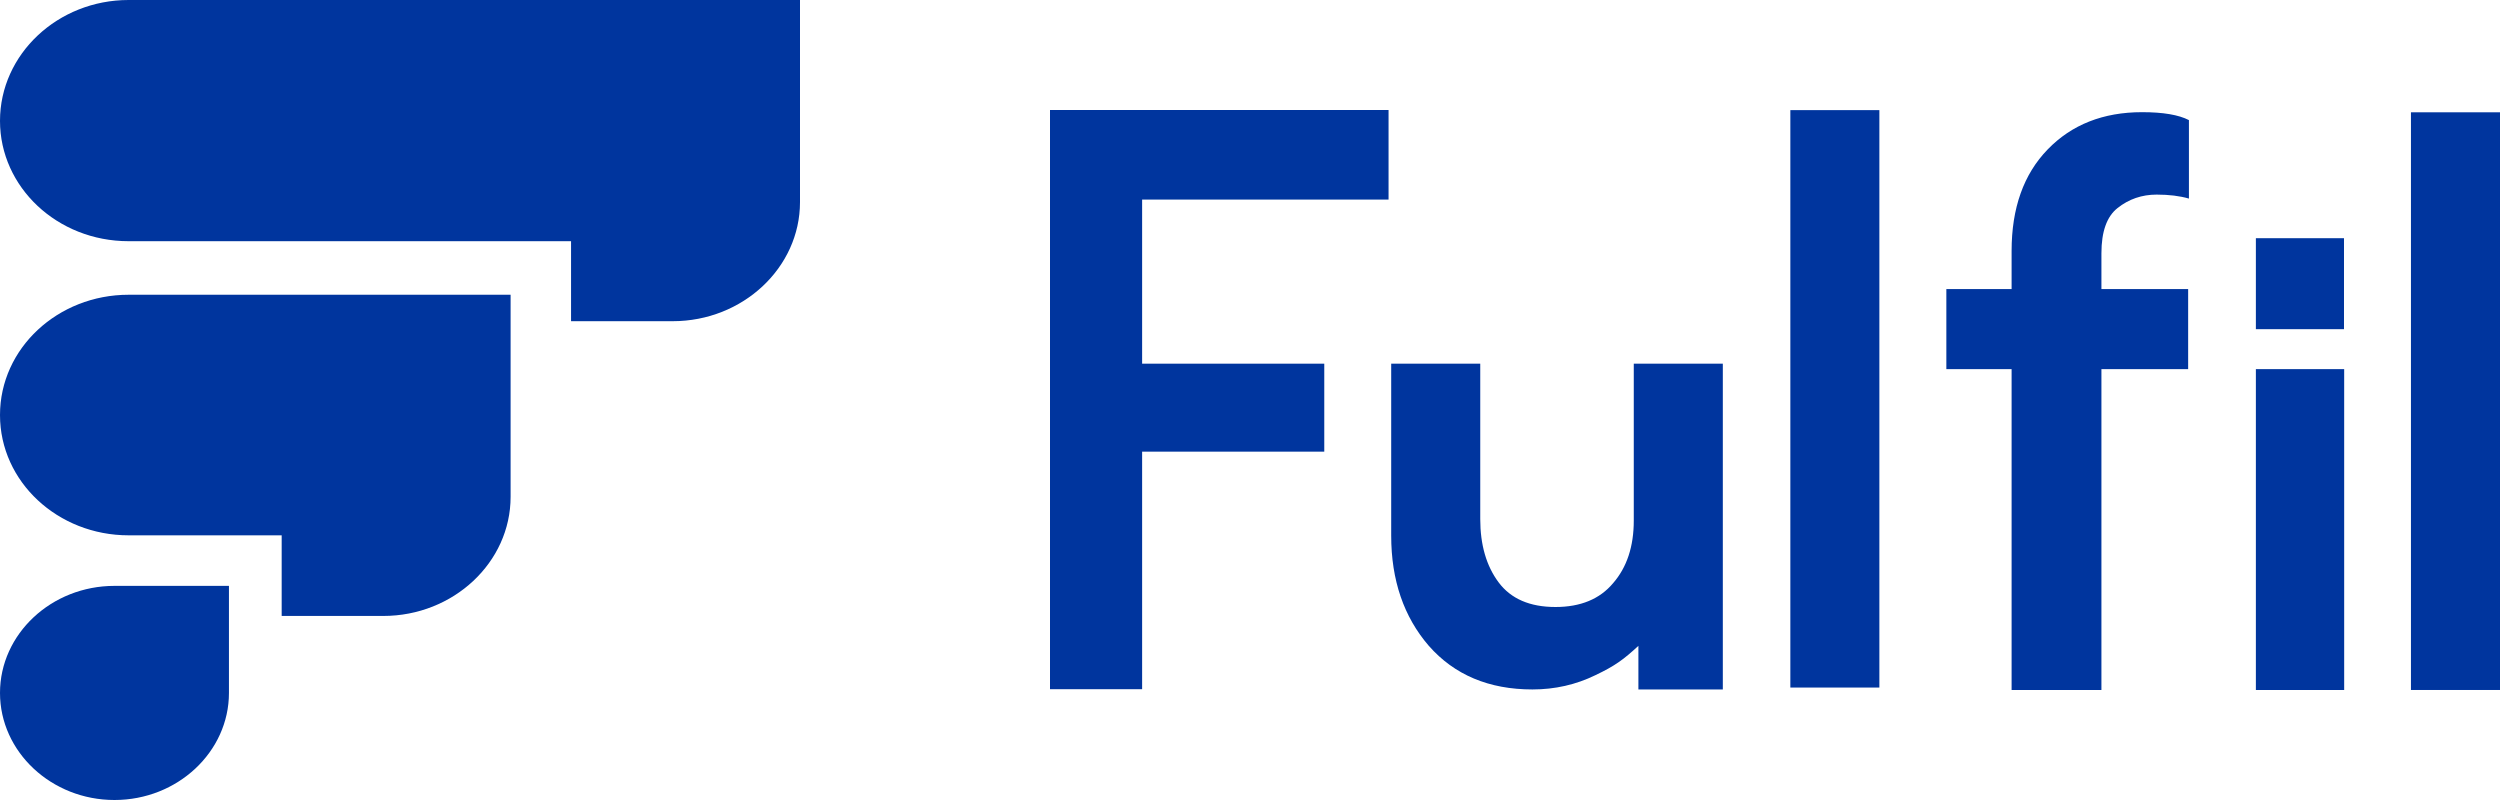 <svg width="100" height="32" viewBox="0 0 100 32" fill="none" xmlns="http://www.w3.org/2000/svg">
<path d="M4.579 32C2.058 32 0 30.075 0 27.717C0 25.359 2.058 23.435 4.579 23.435H9.158V27.717C9.158 30.075 7.1 32 4.579 32Z" fill="#00359E"/>
<path d="M11.267 21.413H5.145C2.315 21.413 0 19.272 0 16.602C0 13.931 2.315 11.79 5.145 11.79H20.424V19.874C20.424 22.496 18.135 24.638 15.331 24.638H11.267V21.413Z" fill="#00359E"/>
<path d="M22.842 9.648H5.145C2.289 9.648 0 7.483 0 4.836C0 2.165 2.315 0 5.145 0H32V8.084C32 10.707 29.711 12.848 26.907 12.848H22.842V9.648Z" fill="#00359E"/>
<path d="M45.685 27.568H42L42 4.4H55.542V7.983H45.685V14.547H52.971V18.066H45.685V27.568Z" fill="#00359E"/>
<path d="M65.536 25.834C64.945 26.378 64.614 26.627 63.816 27.007C63.038 27.387 62.199 27.578 61.298 27.578C59.558 27.578 58.176 26.996 57.153 25.834C56.15 24.672 55.648 23.203 55.648 21.427V14.547H59.21V20.761C59.21 21.797 59.456 22.642 59.947 23.298C60.438 23.953 61.196 24.28 62.219 24.28C63.222 24.28 63.99 23.963 64.522 23.329C65.075 22.695 65.351 21.86 65.351 20.825V14.547H68.913V24.312C68.913 25.242 68.913 26.605 68.913 27.578H65.536C65.536 27.009 65.536 26.51 65.536 25.834Z" fill="#00359E"/>
<path d="M75.175 27.502H71.614V4.405H75.175V27.502Z" fill="#00359E"/>
<path d="M86.267 7.784C85.674 7.784 85.152 7.964 84.701 8.323C84.272 8.661 84.057 9.264 84.057 10.13V11.562H87.526V14.764H84.057V27.599H80.464V14.764H77.854V11.562H80.464V10.035C80.464 8.323 80.945 6.97 81.907 5.977C82.869 4.984 84.128 4.487 85.684 4.487C86.523 4.487 87.148 4.593 87.557 4.804V7.943C87.189 7.837 86.759 7.784 86.267 7.784Z" fill="#00359E"/>
<path d="M100 27.599H96.438V4.492H100V27.599Z" fill="#00359E"/>
<path d="M90.235 9.528H93.76V13.167H90.235V9.528Z" fill="#00359E"/>
<path d="M93.767 27.6H90.235V14.765H93.767V27.6Z" fill="#00359E"/>
</svg>
